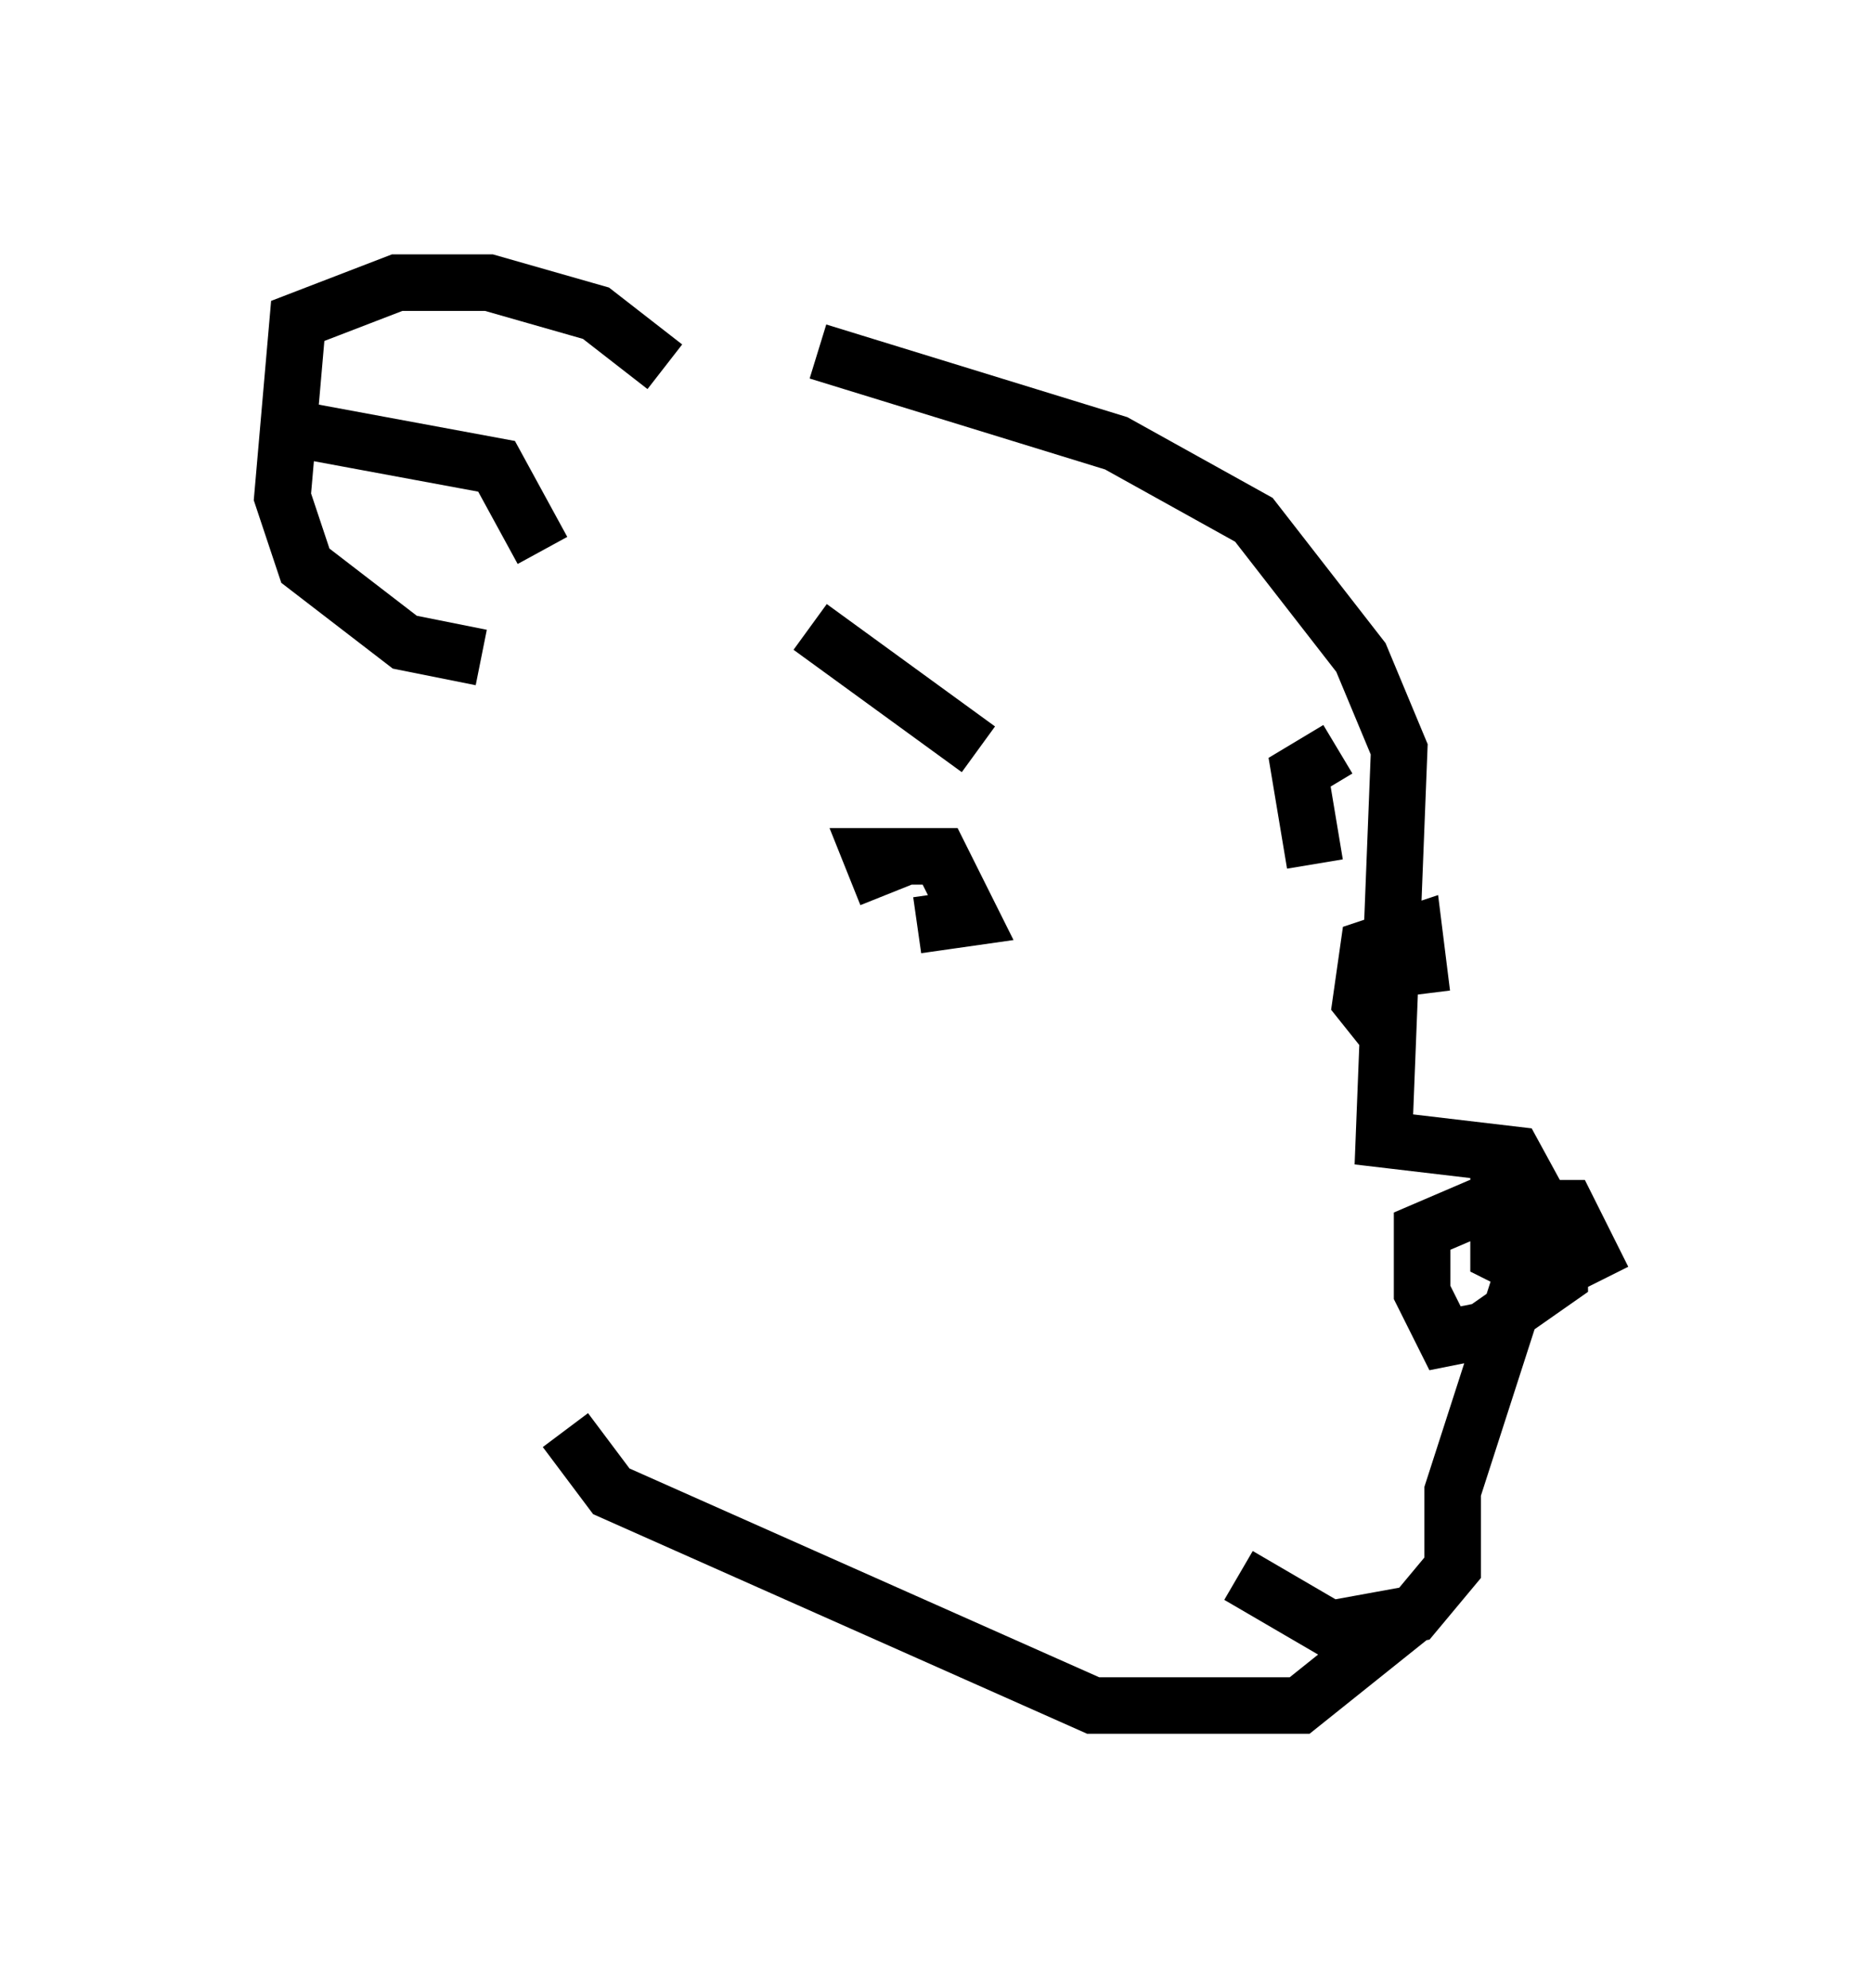 <?xml version="1.0" encoding="utf-8" ?>
<svg baseProfile="full" height="35.169" version="1.1" width="33.139" xmlns="http://www.w3.org/2000/svg" xmlns:ev="http://www.w3.org/2001/xml-events" xmlns:xlink="http://www.w3.org/1999/xlink"><defs /><rect fill="white" height="35.169" width="33.139" x="0" y="0" /><path d="M10.683, 6.083 m3.789, 0.135 l5.277, 1.624 2.436, 1.353 l1.894, 2.436 0.677, 1.624 l-0.271, 6.901 2.3, 0.271 l0.812, 1.488 0.0, 0.677 l-1.353, 0.947 -0.677, 0.135 l-0.406, -0.812 0.0, -1.083 l0.947, -0.406 1.624, 0.0 l0.406, 0.812 -0.812, 0.406 l-0.812, -0.406 0.0, -0.677 l0.541, 0.677 -1.353, 4.195 l0.0, 1.353 -0.677, 0.812 l-1.488, 0.271 -1.624, -0.947 m3.112, 0.677 l-2.03, 1.624 -3.654, 0.0 l-8.525, -3.789 -0.812, -1.083 m4.33, -14.208 l2.977, 2.165 m-1.624, 2.571 l-0.271, -0.677 1.218, 0.0 l0.541, 1.083 -0.947, 0.135 m8.525, -2.03 l0.0, 0.0 m-1.488, 0.947 l-0.271, -1.624 0.677, -0.406 m0.947, 5.142 l-0.541, -0.677 0.135, -0.947 l0.812, -0.271 0.135, 1.083 m-13.396, -11.096 l-1.218, -0.947 -1.894, -0.541 l-1.624, 0.0 -1.759, 0.677 l-0.271, 3.112 0.406, 1.218 l1.759, 1.353 1.353, 0.271 m-3.383, -4.059 l3.654, 0.677 0.812, 1.488 " fill="none" stroke="black" stroke-width="1" /></svg>